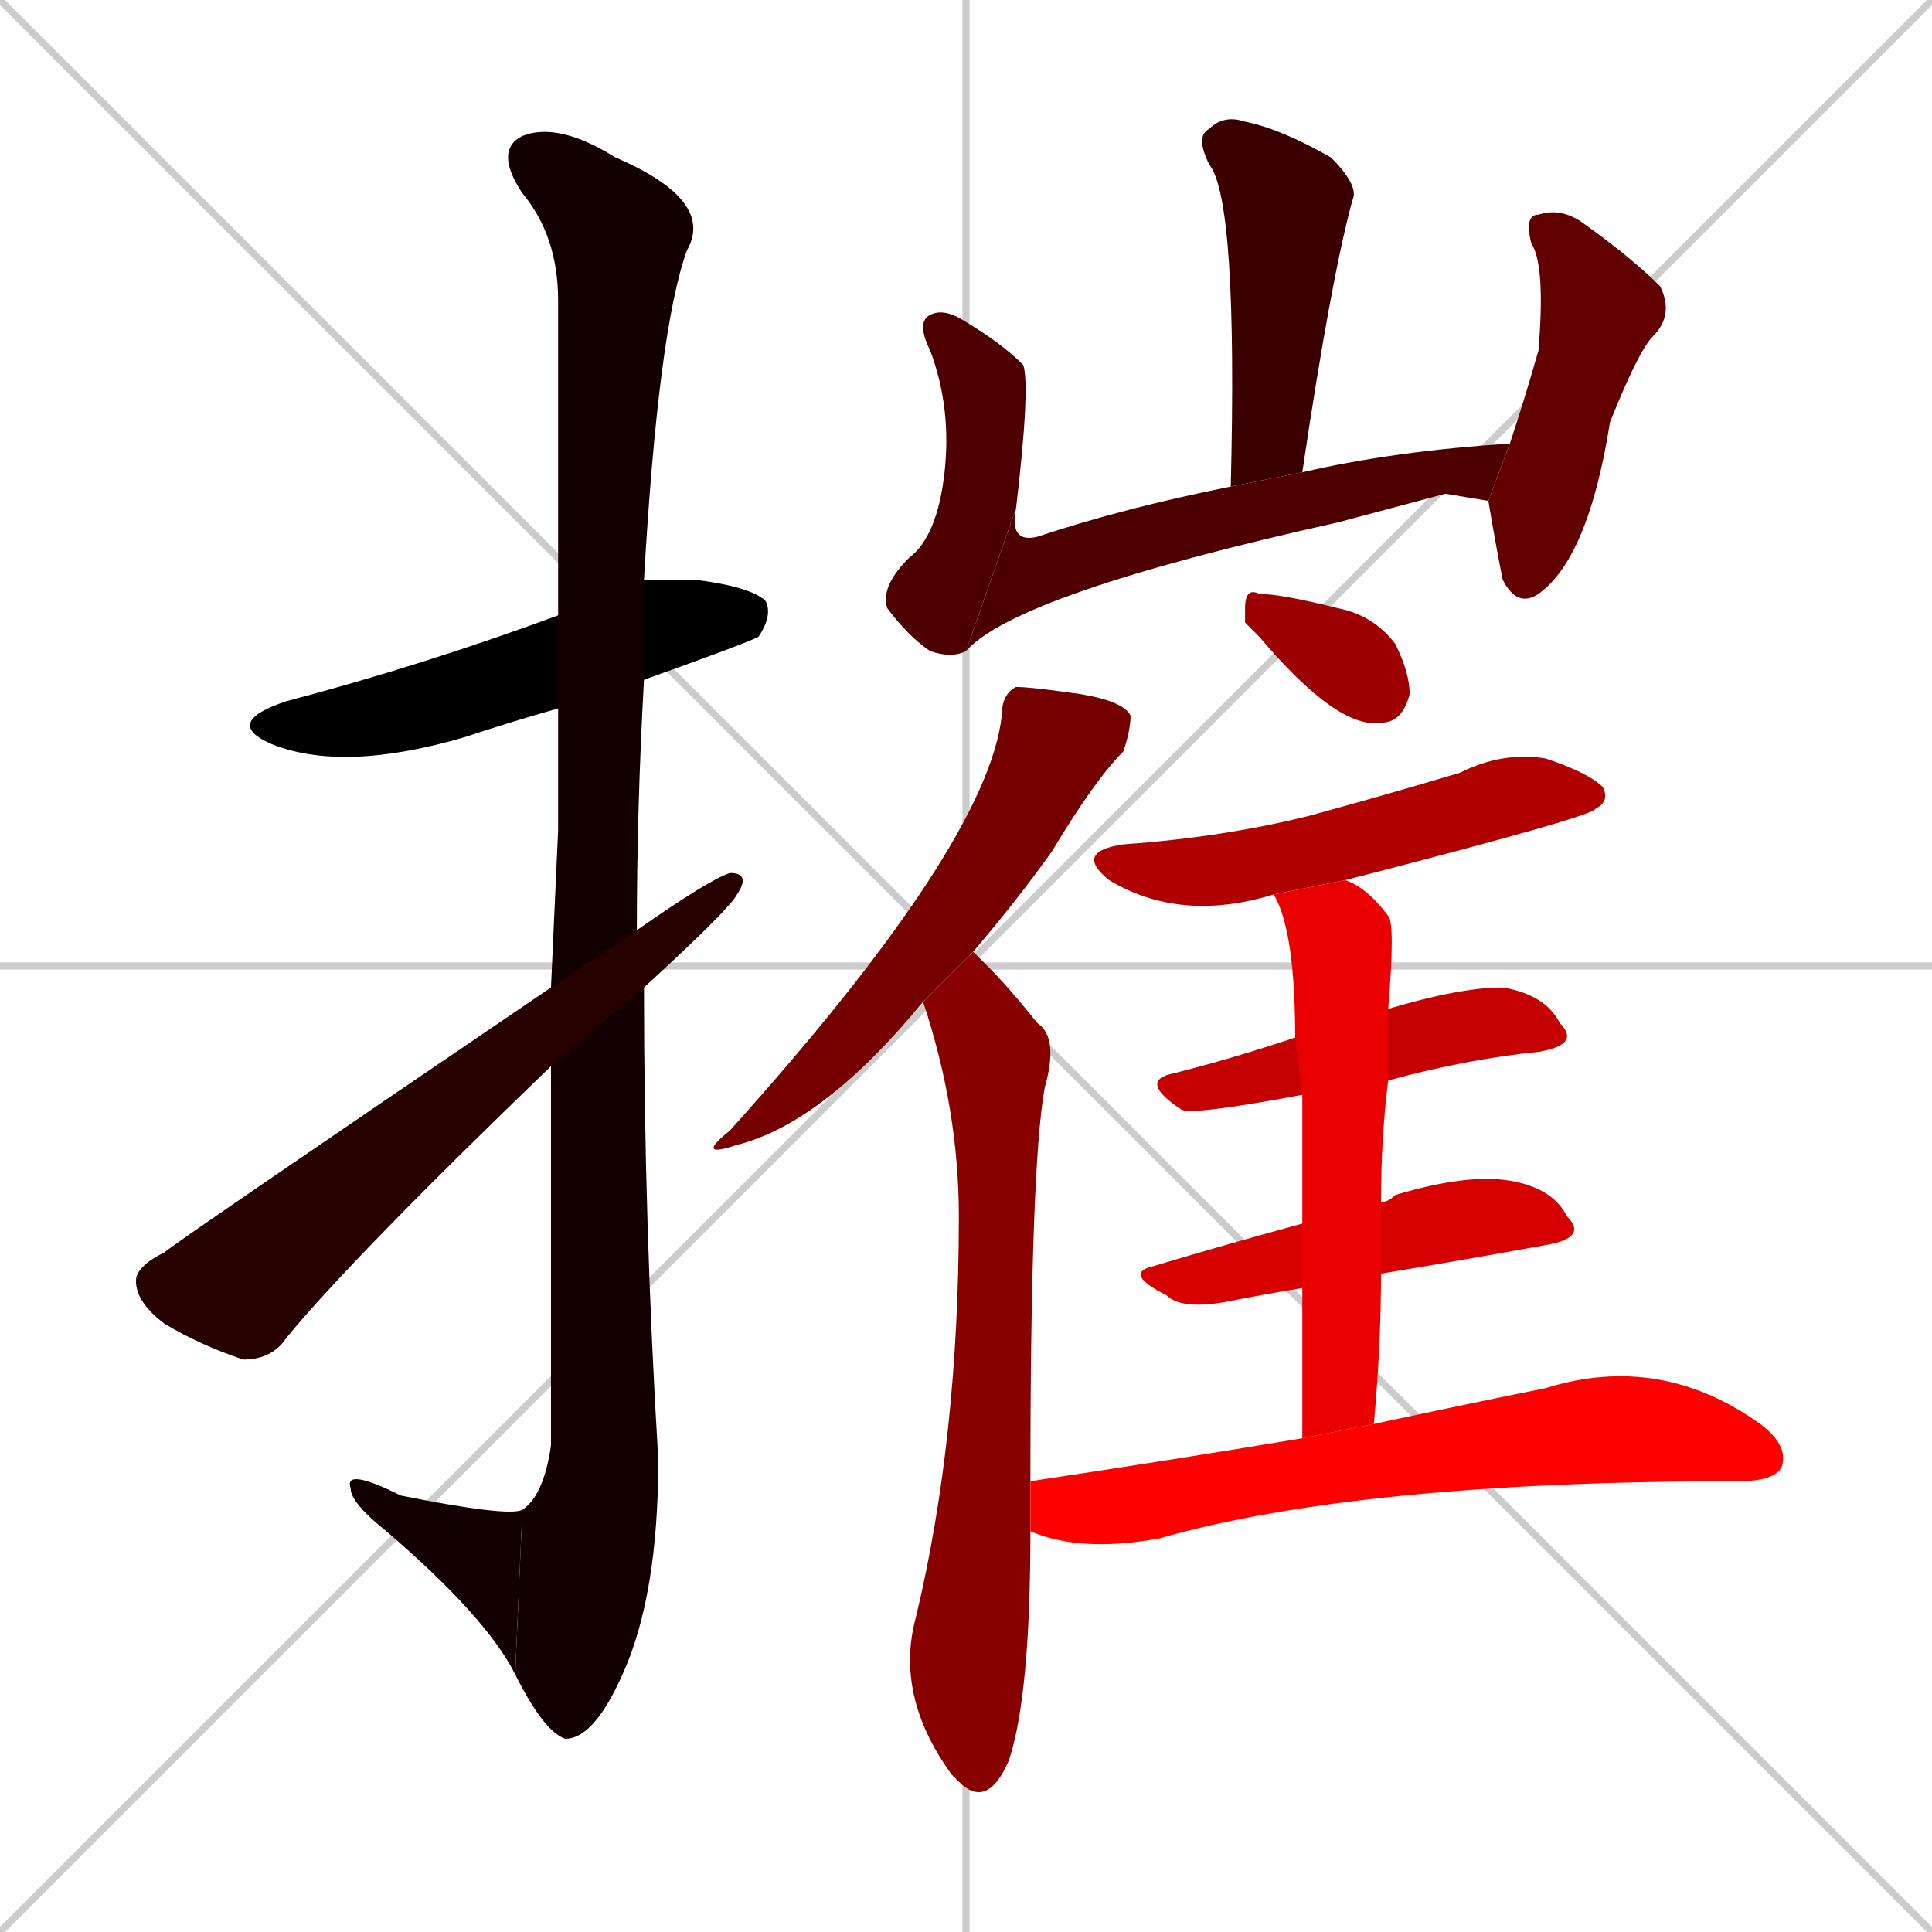 <svg xmlns="http://www.w3.org/2000/svg" xmlns:xlink="http://www.w3.org/1999/xlink" width="270" height="270"><path d="M 0 0 L 270 270 M 270 0 L 0 270 M 135 0 L 135 270 M 0 135 L 270 135" stroke="#CCCCCC" /><path d="M 78 99 Q 71 101 65 103 Q 48 108 38 104 Q 31 101 40 98 Q 59 93 78 86 L 90 81 Q 94 81 97 81 Q 105 82 107 84 Q 108 86 106 89 Q 104 90 90 95" fill="#000000" /><path d="M 78 116 L 78 99 L 78 86 Q 78 46 78 42 Q 78 33 73 27 Q 69 21 73 19 Q 78 17 86 22 Q 100 28 96 35 Q 92 46 90 81 L 90 95 Q 89 113 89 130 L 90 138 Q 90 171 92 204 Q 92 223 87 234 Q 83 243 79 243 Q 76 242 72 234 L 73 211 Q 76 209 77 202 Q 77 173 77 149 L 77 138" fill="#130000" /><path d="M 72 234 Q 68 226 54 214 Q 49 210 49 208 Q 48 205 56 209 Q 71 212 73 211" fill="#130000" /><path d="M 89 130 Q 99 123 102 122 Q 105 122 103 125 Q 102 127 90 138 L 77 149 Q 49 176 40 187 Q 38 190 34 190 Q 28 188 23 185 Q 19 182 19 179 Q 19 177 23 175 Q 24 174 77 138" fill="#270000" /><path d="M 172 68 Q 173 28 169 23 Q 167 19 169 18 Q 171 16 174 17 Q 179 18 186 22 Q 190 26 189 28 Q 186 39 182 66" fill="#3a0000" /><path d="M 135 91 Q 133 92 130 91 Q 127 89 124 85 Q 123 82 127 78 Q 131 75 132 66 Q 133 57 130 49 Q 128 45 130 44 Q 132 43 135 45 Q 140 48 143 51 Q 144 54 142 71" fill="#4e0000" /><path d="M 202 69 L 187 73 Q 142 83 135 91 L 142 71 Q 141 76 145 75 Q 157 71 172 68 L 182 66 Q 195 63 211 62 L 208 70" fill="#4e0000" /><path d="M 211 62 Q 213 56 215 49 Q 216 37 214 34 Q 213 30 215 30 Q 218 29 221 31 Q 228 36 232 40 Q 234 44 231 47 Q 229 49 225 59 Q 222 78 215 83 Q 212 85 210 81 Q 209 76 208 70" fill="#620000" /><path d="M 129 140 Q 115 157 103 160 Q 97 162 102 158 Q 138 118 140 100 Q 140 97 142 96 Q 144 96 151 97 Q 157 98 158 100 Q 158 102 157 105 Q 153 109 147 119 Q 142 126 136 133" fill="#750000" /><path d="M 144 214 Q 144 237 141 246 Q 138 253 134 249 Q 133 248 133 248 Q 125 237 128 226 Q 134 201 134 170 Q 134 155 129 140 L 136 133 Q 137 134 138 135 Q 141 138 145 143 Q 148 145 146 152 Q 144 163 144 207" fill="#890000" /><path d="M 174 87 L 174 85 Q 174 82 176 83 Q 179 83 187 85 Q 192 86 195 90 Q 197 94 197 97 Q 196 101 193 101 Q 187 102 176 89" fill="#9c0000" /><path d="M 178 125 Q 165 129 155 123 Q 150 119 157 118 Q 171 117 183 114 Q 194 111 204 108 Q 210 105 216 106 Q 222 108 224 110 Q 225 112 223 113 Q 223 114 188 123" fill="#b00000" /><path d="M 182 153 Q 166 156 165 155 Q 159 151 164 150 Q 172 148 181 145 L 194 141 Q 204 138 210 138 Q 216 139 218 143 Q 221 146 215 147 Q 205 148 194 151" fill="#c40000" /><path d="M 182 180 Q 176 181 171 182 Q 165 183 163 181 Q 157 178 161 177 Q 171 174 182 171 L 193 168 Q 194 168 195 167 Q 205 164 211 165 Q 217 166 219 170 Q 222 173 216 174 Q 205 176 193 178" fill="#d70000" /><path d="M 182 189 L 182 180 L 182 171 Q 182 160 182 153 L 181 145 Q 181 130 178 125 L 188 123 Q 191 124 194 128 Q 195 129 194 141 L 194 151 Q 193 159 193 168 L 193 178 Q 193 188 192 199 L 182 201" fill="#eb0000" /><path d="M 192 199 Q 206 196 216 194 Q 232 189 246 199 Q 250 202 249 205 Q 248 207 243 207 Q 190 207 162 215 Q 151 217 144 214 L 144 207 Q 164 204 182 201" fill="#ff0000" /></svg>